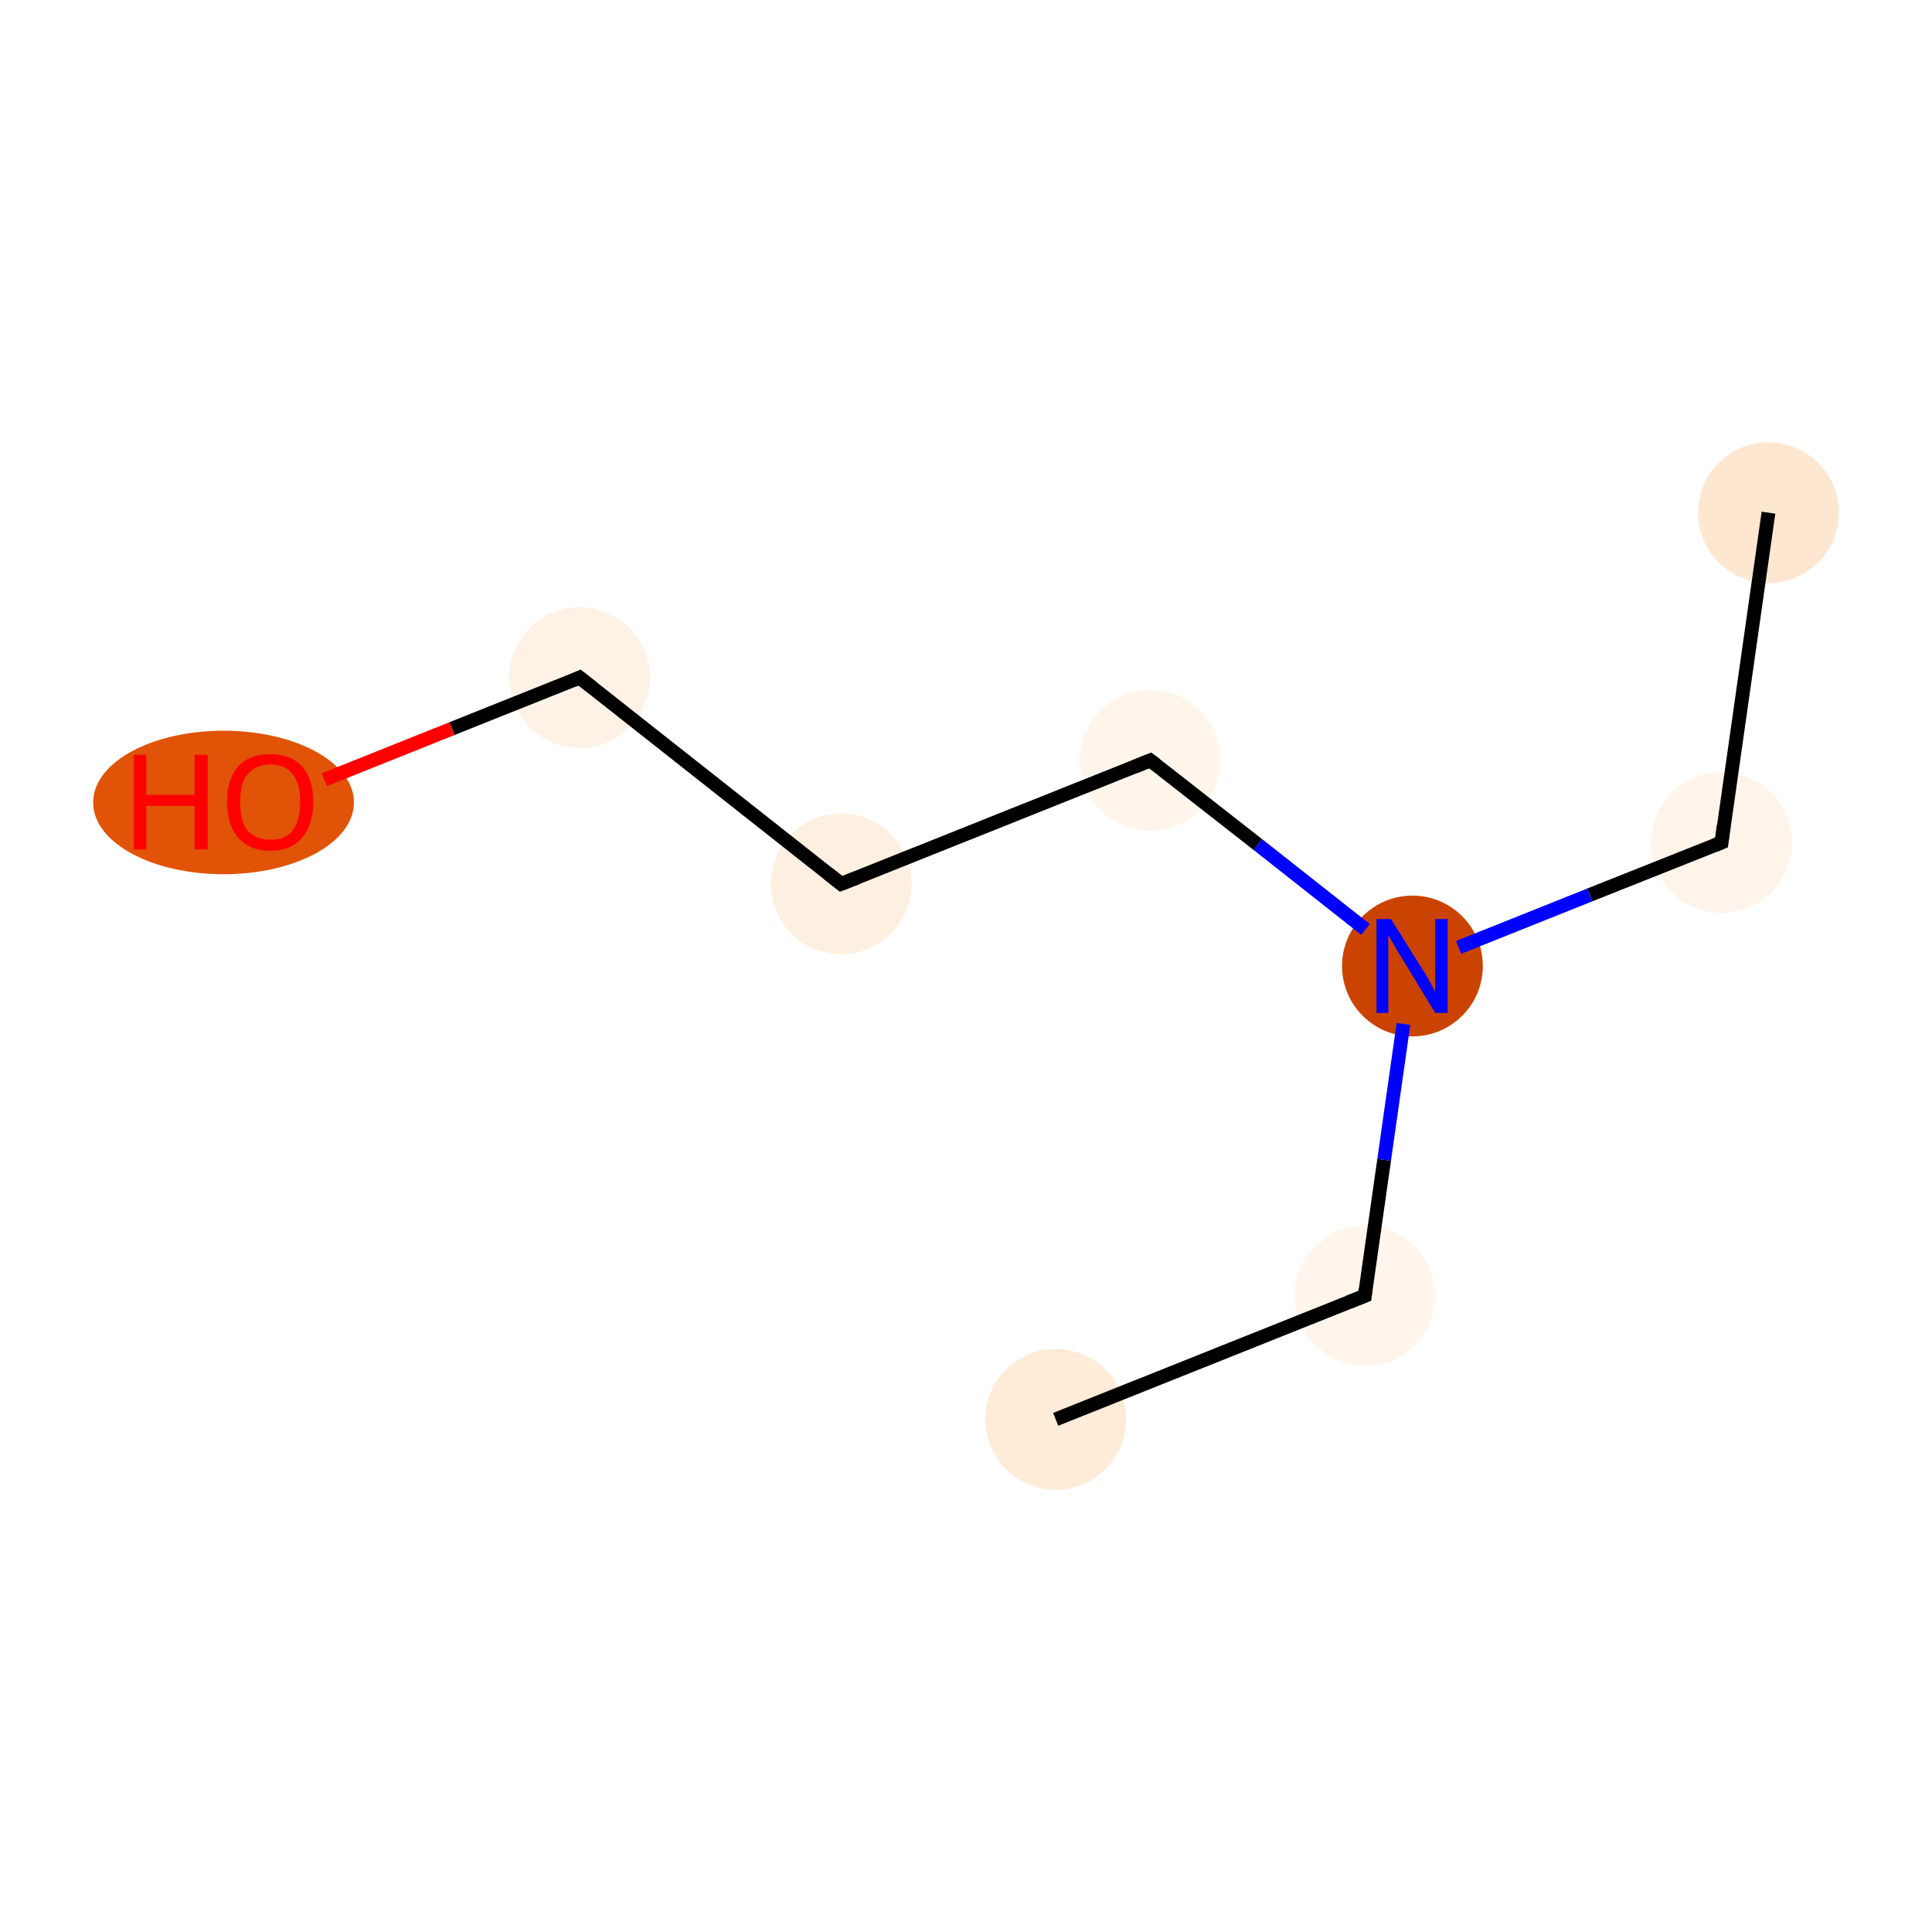 <?xml version='1.0' encoding='iso-8859-1'?>
<svg version='1.1' baseProfile='full'
              xmlns='http://www.w3.org/2000/svg'
                      xmlns:rdkit='http://www.rdkit.org/xml'
                      xmlns:xlink='http://www.w3.org/1999/xlink'
                  xml:space='preserve'
width='280px' height='280px' viewBox='0 0 280 280'>
<!-- END OF HEADER -->
<rect style='opacity:1.0;fill:#FFFFFF;stroke:none' width='280.0' height='280.0' x='0.0' y='0.0'> </rect>
<ellipse cx='256.3' cy='74.3' rx='9.7' ry='9.7' class='atom-0'  style='fill:#FEE7D1;fill-rule:evenodd;stroke:#FEE7D1;stroke-width:1.0px;stroke-linecap:butt;stroke-linejoin:miter;stroke-opacity:1' />
<ellipse cx='249.5' cy='122.1' rx='9.7' ry='9.7' class='atom-1'  style='fill:#FEF4EA;fill-rule:evenodd;stroke:#FEF4EA;stroke-width:1.0px;stroke-linecap:butt;stroke-linejoin:miter;stroke-opacity:1' />
<ellipse cx='204.7' cy='140.0' rx='9.7' ry='9.7' class='atom-2'  style='fill:#CB4301;fill-rule:evenodd;stroke:#CB4301;stroke-width:1.0px;stroke-linecap:butt;stroke-linejoin:miter;stroke-opacity:1' />
<ellipse cx='197.8' cy='187.8' rx='9.7' ry='9.7' class='atom-3'  style='fill:#FFF5EB;fill-rule:evenodd;stroke:#FFF5EB;stroke-width:1.0px;stroke-linecap:butt;stroke-linejoin:miter;stroke-opacity:1' />
<ellipse cx='153.0' cy='205.7' rx='9.7' ry='9.7' class='atom-4'  style='fill:#FEEBD8;fill-rule:evenodd;stroke:#FEEBD8;stroke-width:1.0px;stroke-linecap:butt;stroke-linejoin:miter;stroke-opacity:1' />
<ellipse cx='166.7' cy='110.2' rx='9.7' ry='9.7' class='atom-5'  style='fill:#FFF5EB;fill-rule:evenodd;stroke:#FFF5EB;stroke-width:1.0px;stroke-linecap:butt;stroke-linejoin:miter;stroke-opacity:1' />
<ellipse cx='121.9' cy='128.1' rx='9.7' ry='9.7' class='atom-6'  style='fill:#FEF0E1;fill-rule:evenodd;stroke:#FEF0E1;stroke-width:1.0px;stroke-linecap:butt;stroke-linejoin:miter;stroke-opacity:1' />
<ellipse cx='84.0' cy='98.2' rx='9.7' ry='9.7' class='atom-7'  style='fill:#FEF2E6;fill-rule:evenodd;stroke:#FEF2E6;stroke-width:1.0px;stroke-linecap:butt;stroke-linejoin:miter;stroke-opacity:1' />
<ellipse cx='32.4' cy='116.3' rx='18.4' ry='9.9' class='atom-8'  style='fill:#E15307;fill-rule:evenodd;stroke:#E15307;stroke-width:1.0px;stroke-linecap:butt;stroke-linejoin:miter;stroke-opacity:1' />
<path class='bond-0 atom-0 atom-1' d='M 256.3,74.3 L 249.5,122.1' style='fill:none;fill-rule:evenodd;stroke:#000000;stroke-width:2.0px;stroke-linecap:butt;stroke-linejoin:miter;stroke-opacity:1' />
<path class='bond-1 atom-1 atom-2' d='M 249.5,122.1 L 230.4,129.7' style='fill:none;fill-rule:evenodd;stroke:#000000;stroke-width:2.0px;stroke-linecap:butt;stroke-linejoin:miter;stroke-opacity:1' />
<path class='bond-1 atom-1 atom-2' d='M 230.4,129.7 L 211.4,137.3' style='fill:none;fill-rule:evenodd;stroke:#0000FF;stroke-width:2.0px;stroke-linecap:butt;stroke-linejoin:miter;stroke-opacity:1' />
<path class='bond-2 atom-2 atom-3' d='M 203.4,148.4 L 200.6,168.1' style='fill:none;fill-rule:evenodd;stroke:#0000FF;stroke-width:2.0px;stroke-linecap:butt;stroke-linejoin:miter;stroke-opacity:1' />
<path class='bond-2 atom-2 atom-3' d='M 200.6,168.1 L 197.8,187.8' style='fill:none;fill-rule:evenodd;stroke:#000000;stroke-width:2.0px;stroke-linecap:butt;stroke-linejoin:miter;stroke-opacity:1' />
<path class='bond-3 atom-3 atom-4' d='M 197.8,187.8 L 153.0,205.7' style='fill:none;fill-rule:evenodd;stroke:#000000;stroke-width:2.0px;stroke-linecap:butt;stroke-linejoin:miter;stroke-opacity:1' />
<path class='bond-4 atom-2 atom-5' d='M 197.9,134.7 L 182.3,122.4' style='fill:none;fill-rule:evenodd;stroke:#0000FF;stroke-width:2.0px;stroke-linecap:butt;stroke-linejoin:miter;stroke-opacity:1' />
<path class='bond-4 atom-2 atom-5' d='M 182.3,122.4 L 166.7,110.2' style='fill:none;fill-rule:evenodd;stroke:#000000;stroke-width:2.0px;stroke-linecap:butt;stroke-linejoin:miter;stroke-opacity:1' />
<path class='bond-5 atom-5 atom-6' d='M 166.7,110.2 L 121.9,128.1' style='fill:none;fill-rule:evenodd;stroke:#000000;stroke-width:2.0px;stroke-linecap:butt;stroke-linejoin:miter;stroke-opacity:1' />
<path class='bond-6 atom-6 atom-7' d='M 121.9,128.1 L 84.0,98.2' style='fill:none;fill-rule:evenodd;stroke:#000000;stroke-width:2.0px;stroke-linecap:butt;stroke-linejoin:miter;stroke-opacity:1' />
<path class='bond-7 atom-7 atom-8' d='M 84.0,98.2 L 65.5,105.6' style='fill:none;fill-rule:evenodd;stroke:#000000;stroke-width:2.0px;stroke-linecap:butt;stroke-linejoin:miter;stroke-opacity:1' />
<path class='bond-7 atom-7 atom-8' d='M 65.5,105.6 L 47.0,113.0' style='fill:none;fill-rule:evenodd;stroke:#FF0000;stroke-width:2.0px;stroke-linecap:butt;stroke-linejoin:miter;stroke-opacity:1' />
<path d='M 249.8,119.7 L 249.5,122.1 L 248.5,122.5' style='fill:none;stroke:#000000;stroke-width:2.0px;stroke-linecap:butt;stroke-linejoin:miter;stroke-opacity:1;' />
<path d='M 197.9,186.8 L 197.8,187.8 L 195.5,188.7' style='fill:none;stroke:#000000;stroke-width:2.0px;stroke-linecap:butt;stroke-linejoin:miter;stroke-opacity:1;' />
<path d='M 167.5,110.8 L 166.7,110.2 L 164.5,111.1' style='fill:none;stroke:#000000;stroke-width:2.0px;stroke-linecap:butt;stroke-linejoin:miter;stroke-opacity:1;' />
<path d='M 124.2,127.2 L 121.9,128.1 L 120.0,126.6' style='fill:none;stroke:#000000;stroke-width:2.0px;stroke-linecap:butt;stroke-linejoin:miter;stroke-opacity:1;' />
<path d='M 85.9,99.7 L 84.0,98.2 L 83.1,98.6' style='fill:none;stroke:#000000;stroke-width:2.0px;stroke-linecap:butt;stroke-linejoin:miter;stroke-opacity:1;' />
<path class='atom-2' d='M 201.6 133.2
L 206.1 140.4
Q 206.6 141.1, 207.3 142.4
Q 208.0 143.7, 208.0 143.8
L 208.0 133.2
L 209.8 133.2
L 209.8 146.8
L 208.0 146.8
L 203.2 138.9
Q 202.6 138.0, 202.0 136.9
Q 201.4 135.9, 201.2 135.5
L 201.2 146.8
L 199.5 146.8
L 199.5 133.2
L 201.6 133.2
' fill='#0000FF'/>
<path class='atom-8' d='M 19.4 109.4
L 21.2 109.4
L 21.2 115.2
L 28.2 115.2
L 28.2 109.4
L 30.1 109.4
L 30.1 123.1
L 28.2 123.1
L 28.2 116.8
L 21.2 116.8
L 21.2 123.1
L 19.4 123.1
L 19.4 109.4
' fill='#FF0000'/>
<path class='atom-8' d='M 32.9 116.2
Q 32.9 112.9, 34.5 111.1
Q 36.1 109.3, 39.2 109.3
Q 42.2 109.3, 43.8 111.1
Q 45.4 112.9, 45.4 116.2
Q 45.4 119.5, 43.8 121.4
Q 42.2 123.3, 39.2 123.3
Q 36.2 123.3, 34.5 121.4
Q 32.9 119.5, 32.9 116.2
M 39.2 121.7
Q 41.3 121.7, 42.4 120.4
Q 43.5 118.9, 43.5 116.2
Q 43.5 113.5, 42.4 112.2
Q 41.3 110.8, 39.2 110.8
Q 37.1 110.8, 35.9 112.2
Q 34.8 113.5, 34.8 116.2
Q 34.8 119.0, 35.9 120.4
Q 37.1 121.7, 39.2 121.7
' fill='#FF0000'/>
</svg>
